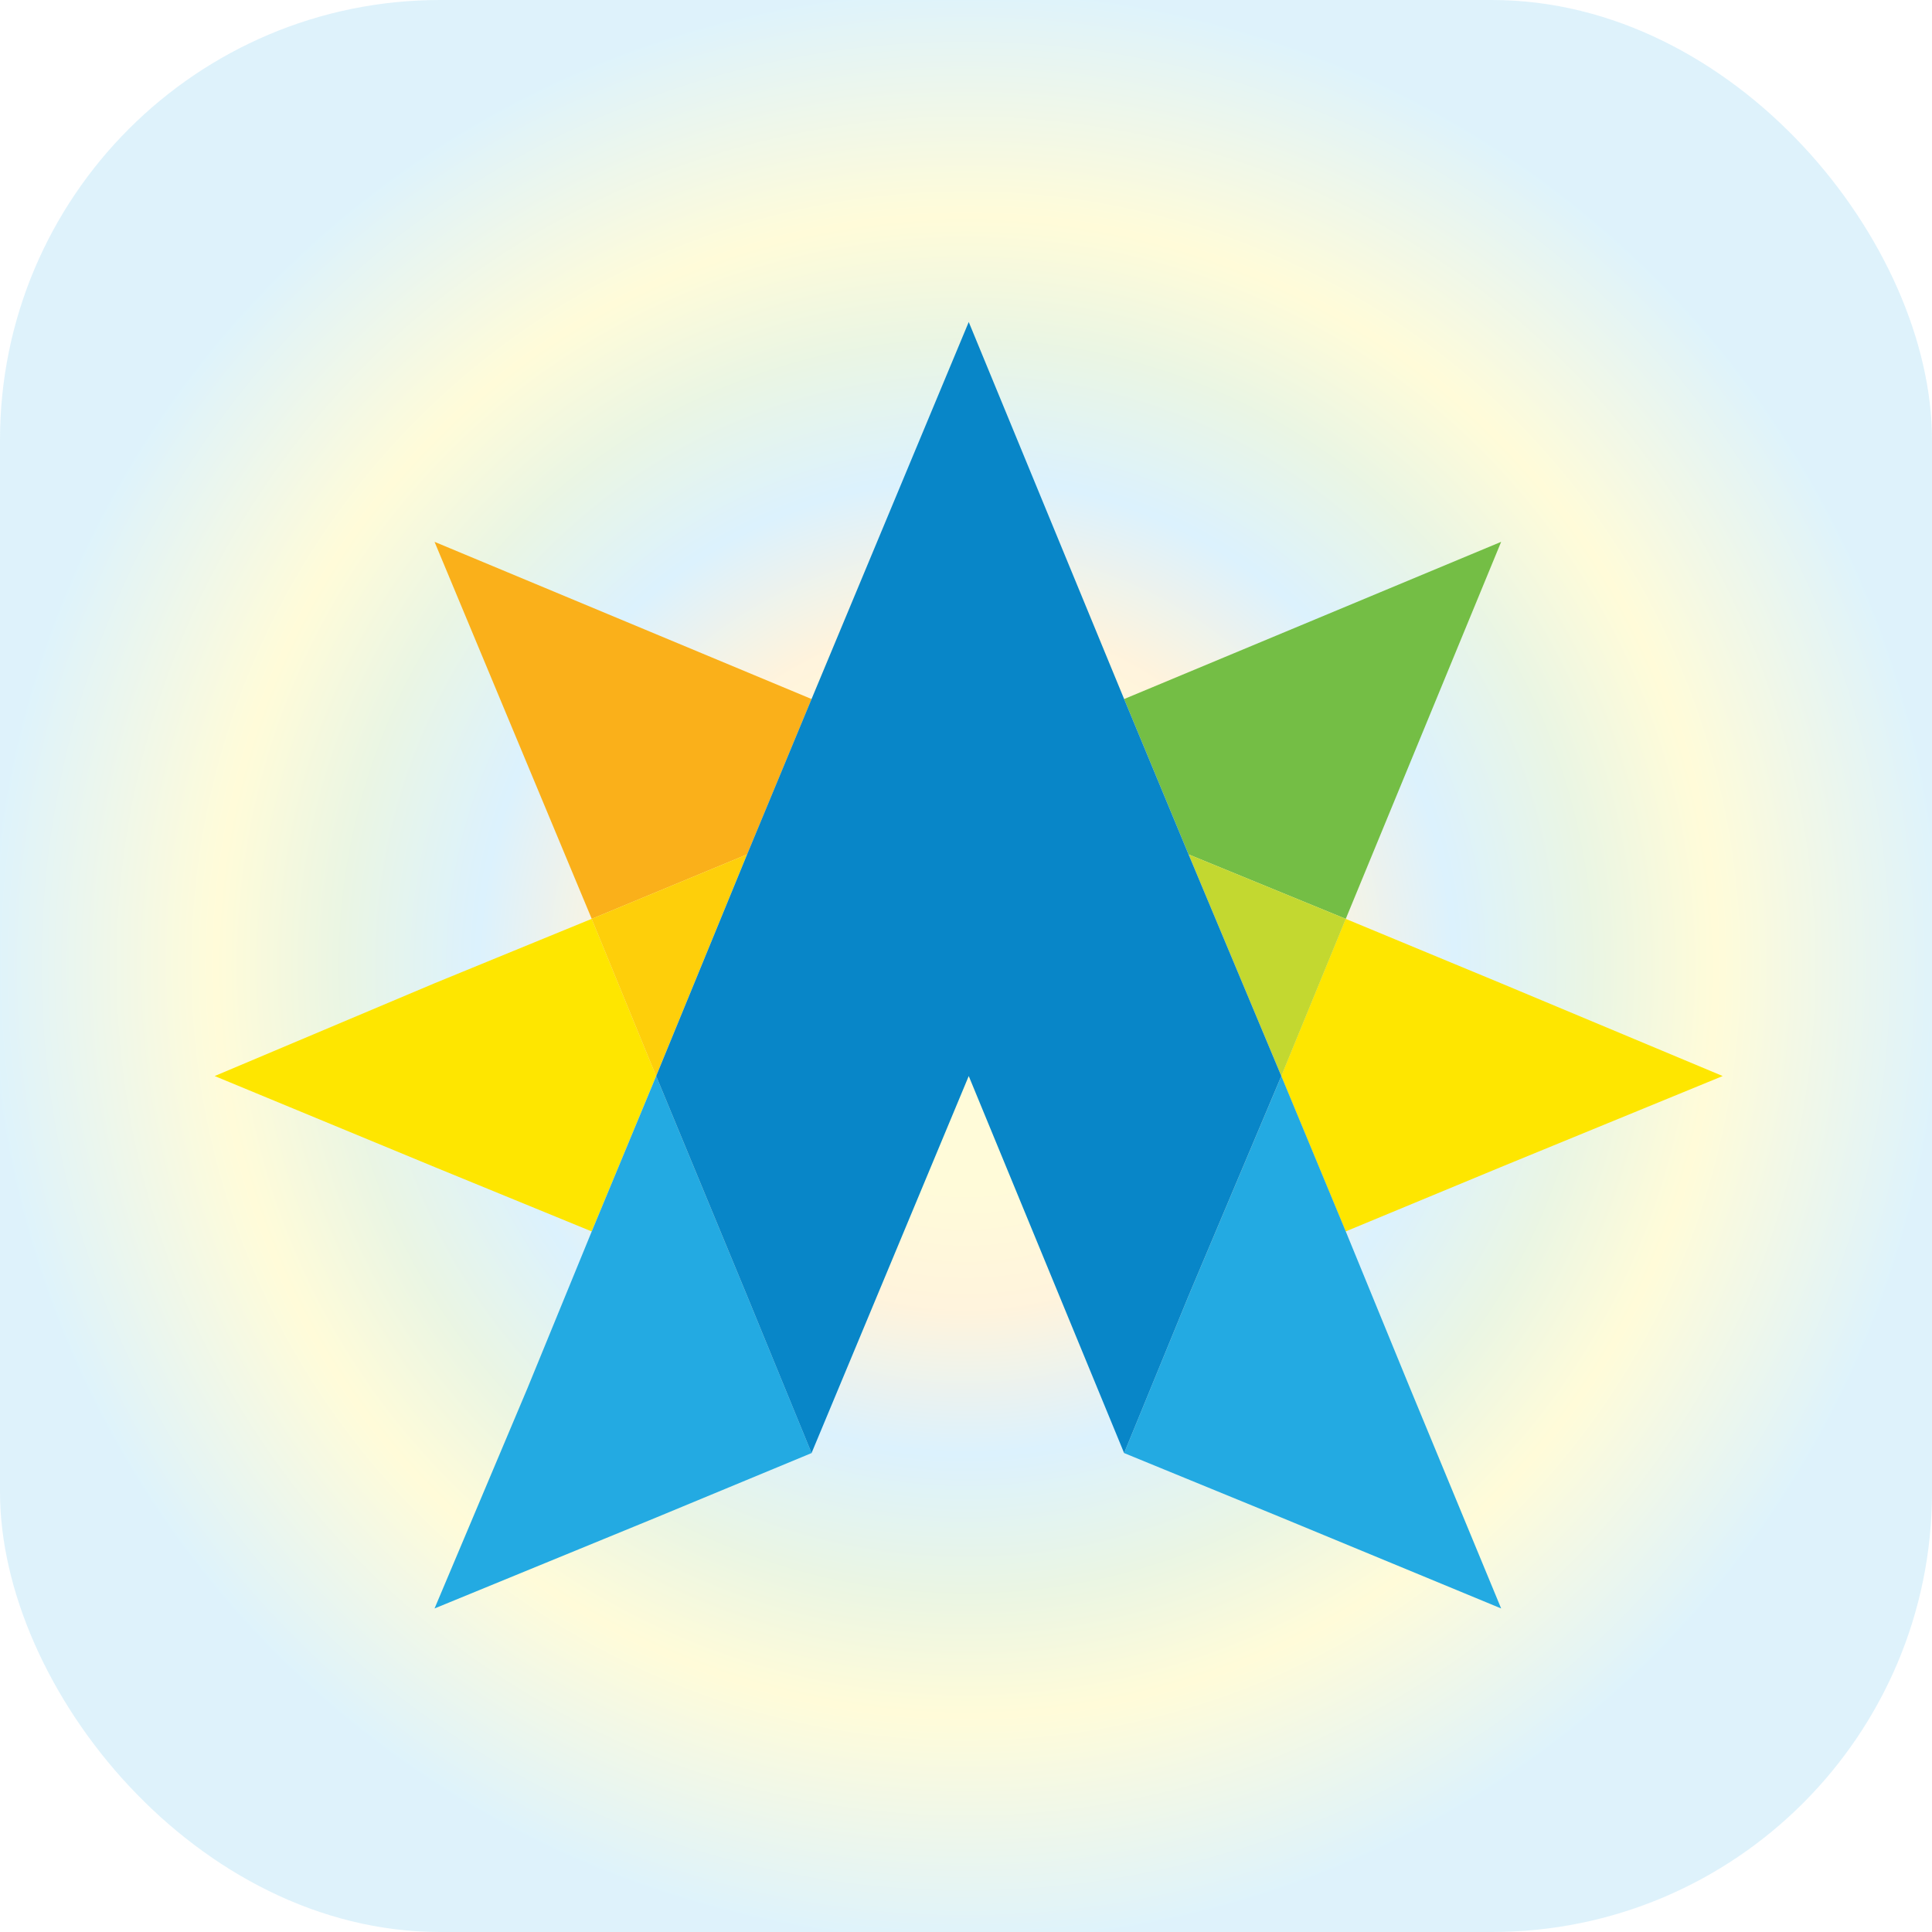 <svg width="360" height="360" viewBox="0 0 360 360" fill="none" xmlns="http://www.w3.org/2000/svg">
<rect width="360" height="360" rx="82" fill="url(#paint0_angular)" fill-opacity="0.15"/>
<path d="M209.465 130.254L221.473 159.208L250.764 171.216L279.718 100.963L209.465 130.254Z" fill="#74BE45"/>
<path d="M80.971 100.963L110.261 171.216L139.215 159.208L151.224 130.254L80.971 100.963Z" fill="#FAB01A"/>
<path d="M279.7 183.222L250.746 171.214L238.738 200.505L250.746 229.459L279.7 217.451L320.999 200.505L279.7 183.222Z" fill="#FEE600"/>
<path d="M262.772 258.751L250.764 229.46L238.756 200.506L221.473 241.468L209.465 270.759L238.756 282.767L279.718 299.713L262.772 258.751Z" fill="#23AAE2"/>
<path d="M110.253 171.214L80.962 183.222L40 200.505L80.962 217.451L110.253 229.459L122.261 200.505L110.253 171.214Z" fill="#FEE600"/>
<path d="M110.25 171.214L122.258 200.505L139.204 159.206L110.25 171.214Z" fill="#FECF0A"/>
<path d="M221.475 159.207L238.757 200.505L250.765 171.215L221.475 159.207Z" fill="#C3D830"/>
<path d="M139.215 241.468L122.269 200.506L110.261 229.46L98.253 258.751L80.971 299.713L122.269 282.767L151.224 270.759L139.215 241.468Z" fill="#23AAE2"/>
<path d="M151.22 270.758L180.51 200.506L209.464 270.758L221.472 241.468L238.755 200.506L221.472 159.207L209.464 130.253L180.51 60L151.22 130.253L139.212 159.207L122.266 200.506L139.212 241.468L151.22 270.758Z" fill="#0886C8"/>
<defs>
<radialGradient id="paint0_angular" cx="0" cy="0" r="1" gradientUnits="userSpaceOnUse" gradientTransform="translate(180 180) rotate(90) scale(180)">
<stop offset="0.221" stop-color="#FEE600"/>
<stop offset="0.355" stop-color="#FAB01A"/>
<stop offset="0.501" stop-color="#12A4F1"/>
<stop offset="0.644" stop-color="#74BE45"/>
<stop offset="0.77" stop-color="#FEE600"/>
<stop offset="1" stop-color="#23AAE2"/>
</radialGradient>
</defs>
</svg>
